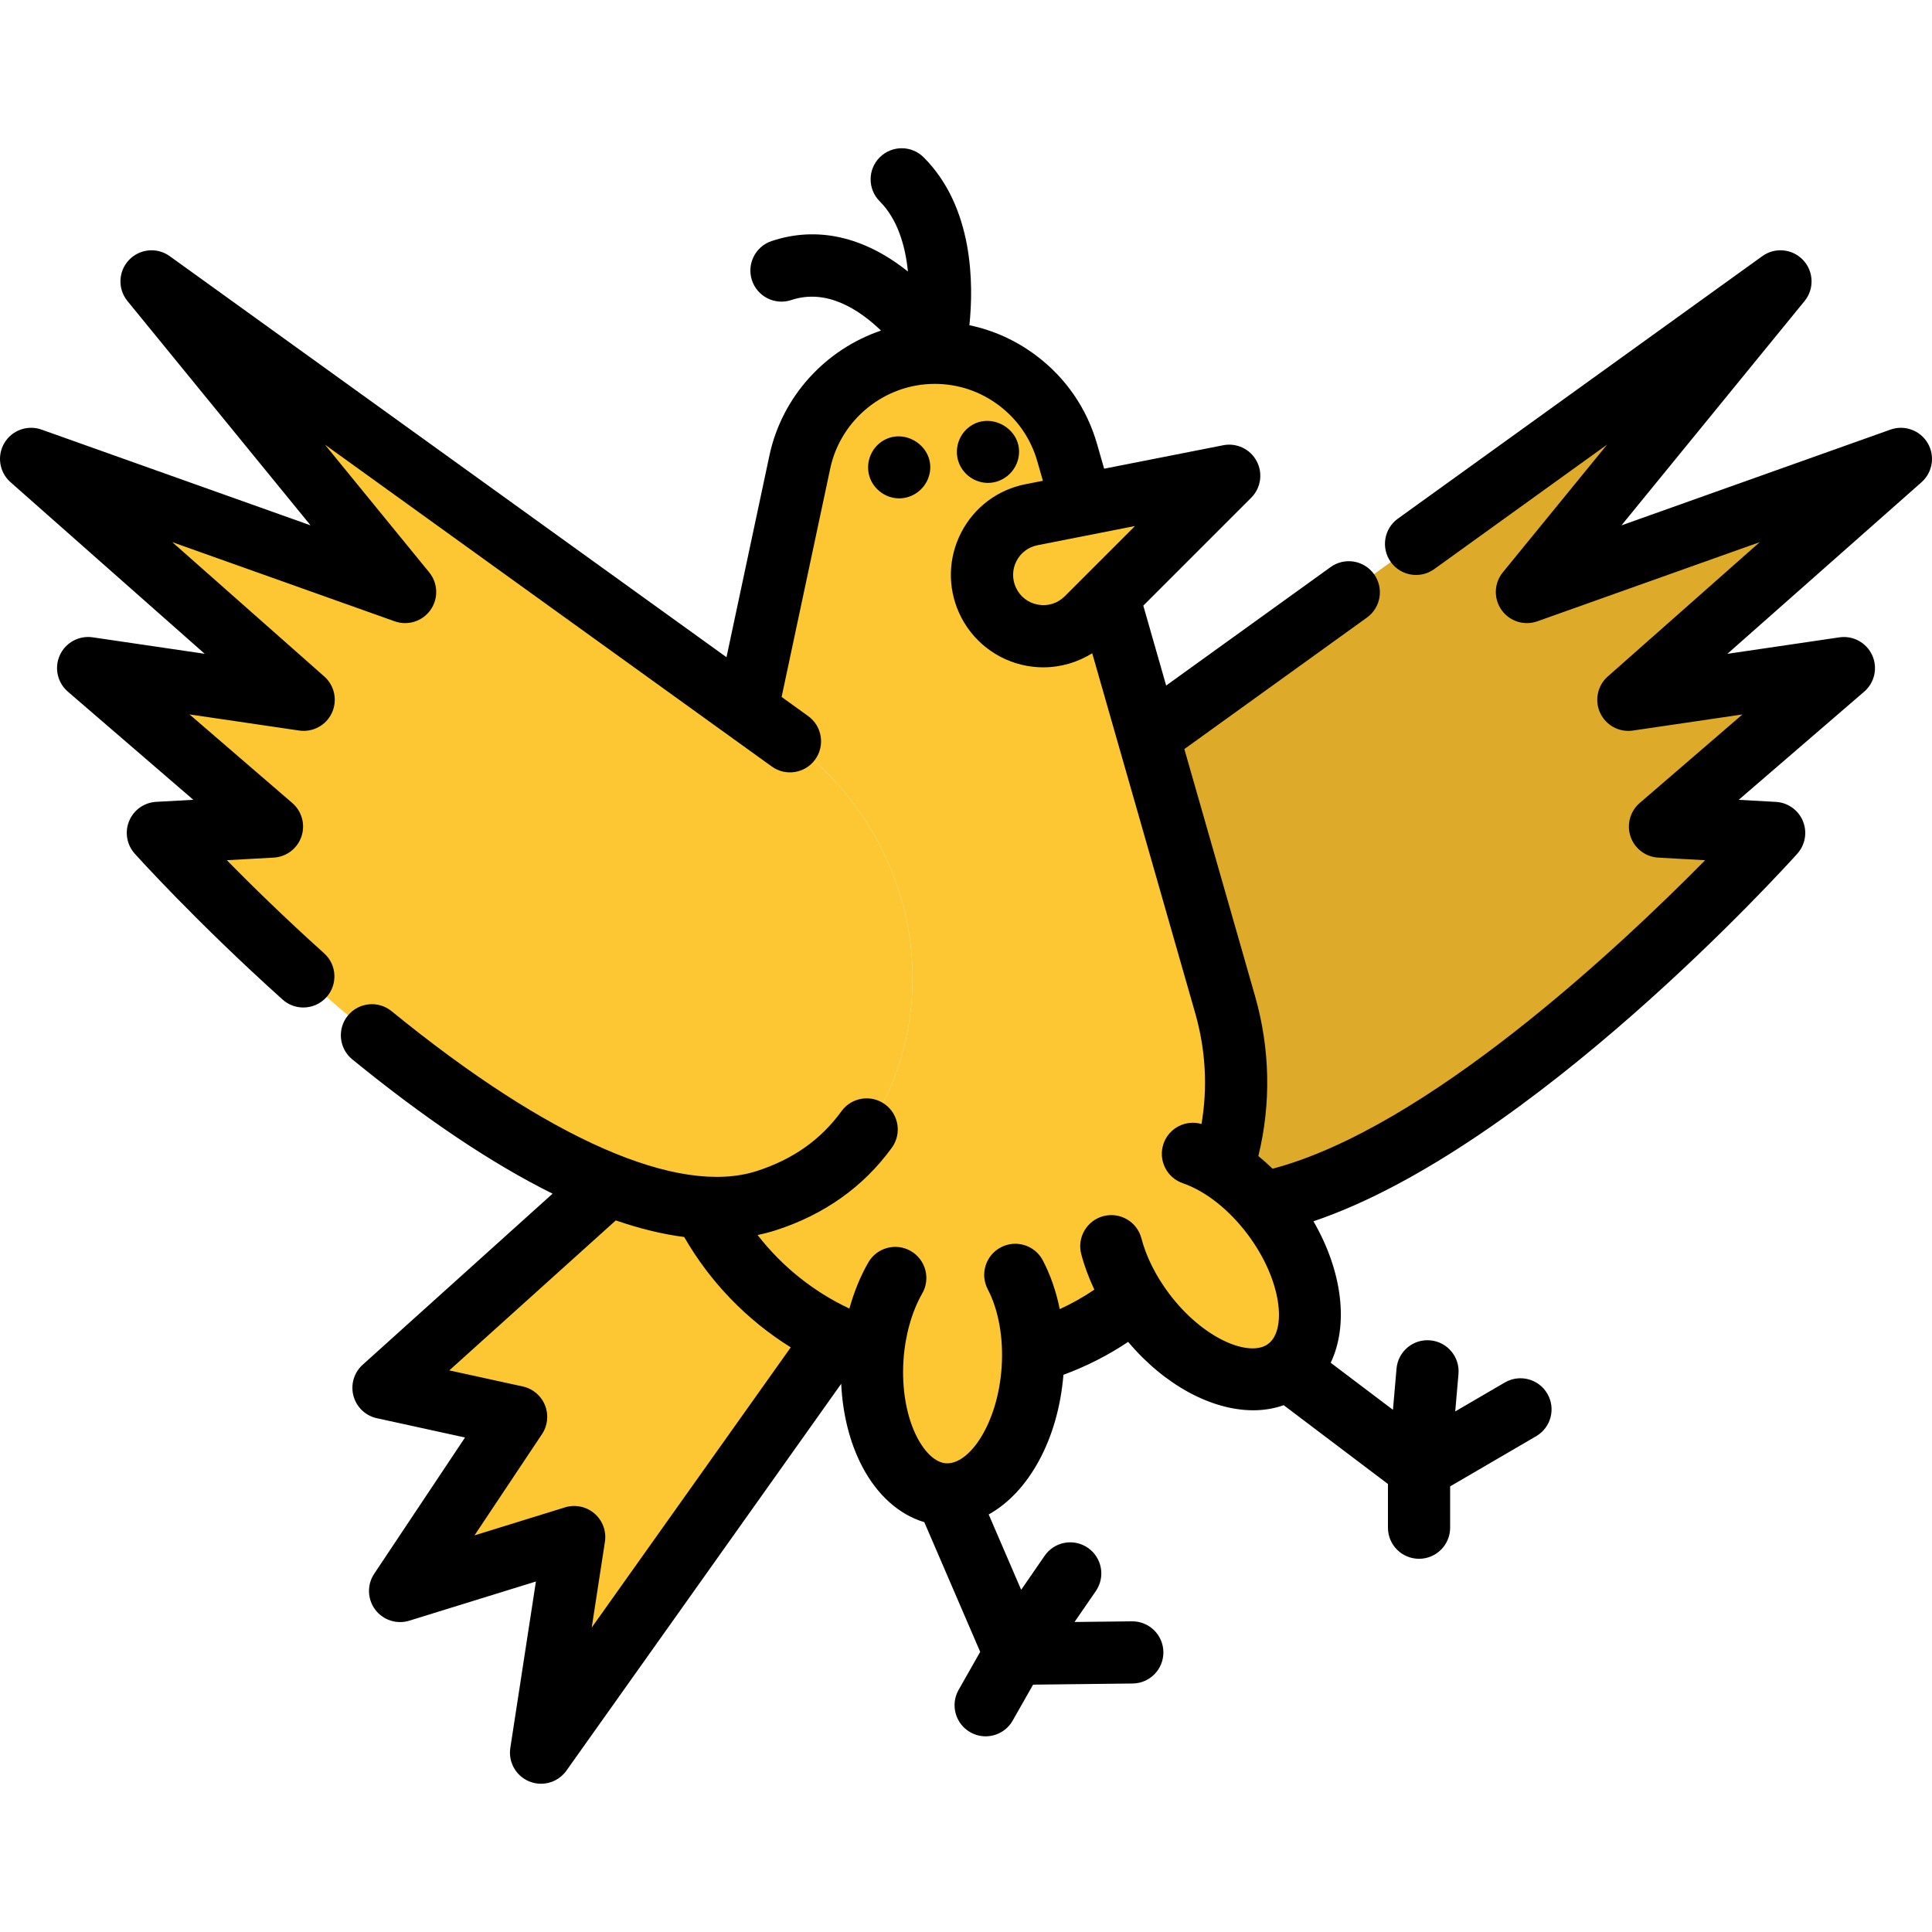 <svg xmlns="http://www.w3.org/2000/svg" xmlns:xlink="http://www.w3.org/1999/xlink" id="Layer_1" x="0" y="0" enable-background="new 0 0 512.001 512.001" version="1.1" viewBox="0 0 512.001 512.001" xml:space="preserve"><g><path fill="#FCC732" d="M325.755,126.084l-32.026,32.026l-5.735,5.735c-8.031,8.031-21.622,5.559-26.302-4.801 c-0.989-2.186-1.45-4.461-1.45-6.68c0-7.46,5.208-14.392,13.118-15.964l13.415-2.637L325.755,126.084z"/><path fill="#FCC732" d="M221.645,354.277l-78.269,110.196l8.789-57.13l-46.144,14.283l30.763-46.144l-35.157-7.691 l59.734-53.813c8.69,3.417,17.161,5.603,25.126,6.076C193.97,334.951,206.341,347.135,221.645,354.277z"/></g><path fill="#DDAA2A" d="M503.76,121.613l-72.226,63.843l57.109-8.405l-48.726,42.002l30.246,1.681 c0,0-77.653,86.421-135.641,98.1c-3.285-3.746-6.878-6.856-10.547-9.196c4.384-13.459,4.977-28.411,0.714-43.342l-20.336-71.083 L471.844,74.568l-67.194,82.323L503.76,121.613z"/><g><path fill="#FCC732" d="M231.379,358.012h-0.011c-3.351-1.022-6.603-2.263-9.723-3.735 c-15.304-7.141-27.675-19.326-35.157-34.223c5.856,0.363,11.437-0.209,16.634-1.89c21.413-6.933,31.729-22.83,36.267-40.013 c8.086-30.686-4.285-63.151-30.037-81.708l-11.393-8.207l14.008-65.821c3.604-16.864,18.491-28.928,35.74-28.928 c8.152,0,15.81,2.703,21.995,7.372c6.174,4.658,10.877,11.272,13.118,19.117l1.857,6.449l2.098,7.339l-13.415,2.637 c-7.91,1.571-13.118,8.504-13.118,15.964c0,2.219,0.461,4.494,1.45,6.68c4.68,10.36,18.271,12.832,26.302,4.801l5.735-5.735 l1.934,6.746l8.69,30.356l20.336,71.084c4.263,14.931,3.67,29.884-0.714,43.342c3.67,2.34,7.262,5.449,10.547,9.196 c0.934,1.066,1.835,2.175,2.714,3.34c11.514,15.337,13.228,33.487,3.823,40.541c-9.405,7.053-26.346,0.341-37.86-14.997 c-0.912-1.209-1.747-2.428-2.538-3.67c-7.713,6.46-16.81,11.382-26.873,14.272c0.022,1.461-0.011,2.944-0.11,4.439 c-1.252,19.128-11.789,34.015-23.511,33.246c-11.723-0.769-20.215-16.908-18.952-36.036 C231.259,359.309,231.313,358.66,231.379,358.012z"/><path fill="#FCC732" d="M161.362,313.978c-55.252-21.732-119.513-93.255-119.513-93.255l30.235-1.681L23.37,177.051 l57.119,8.394L8.241,121.613l99.121,35.278L40.168,74.568l157.79,113.668l11.393,8.207c25.753,18.556,38.124,51.022,30.037,81.708 c-4.537,17.183-14.854,33.081-36.267,40.013c-5.197,1.681-10.778,2.252-16.634,1.89 C178.523,319.581,170.052,317.395,161.362,313.978z"/></g><path d="M238.293,132.071c3.821,0,7.178-2.715,8.03-6.428c1.65-7.193-6.711-12.742-12.744-8.565 c-2.658,1.84-3.996,5.199-3.372,8.369C230.959,129.254,234.421,132.071,238.293,132.071z"/><path d="M261.817,127.973c3.897,0,7.297-2.838,8.075-6.636c1.538-7.512-7.643-12.822-13.431-7.868 c-2.512,2.15-3.503,5.704-2.468,8.843C255.094,125.65,258.297,127.973,261.817,127.973z"/><path d="M510.857,117.427c-2.006-3.4-6.14-4.9-9.861-3.576l-71.292,25.377l48.524-59.448c2.615-3.204,2.45-7.849-0.383-10.859 c-2.835-3.01-7.461-3.453-10.815-1.037l-96.576,69.563c-3.693,2.66-4.53,7.809-1.87,11.502s7.81,4.532,11.502,1.87l45.833-33.013 l-27.652,33.874c-2.338,2.864-2.482,6.936-0.352,9.958c2.13,3.021,6.014,4.255,9.498,3.015l58.952-20.984l-40.289,35.613 c-2.732,2.415-3.552,6.339-2.015,9.646c1.536,3.307,5.068,5.213,8.673,4.679l29.04-4.274l-27.236,23.477 c-2.544,2.194-3.503,5.714-2.42,8.896c1.082,3.182,3.988,5.387,7.343,5.572l12.425,0.69 c-22.894,23.213-73.781,70.965-114.647,81.761c-1.224-1.19-2.48-2.317-3.766-3.37c3.405-13.857,3.126-28.371-0.86-42.333 l-18.748-65.512l48.395-34.859c3.693-2.66,4.53-7.809,1.87-11.502s-7.809-4.531-11.502-1.87l-43.582,31.392l-6.059-21.171 l28.596-28.596c2.564-2.564,3.151-6.504,1.444-9.704c-1.707-3.199-5.303-4.908-8.863-4.207l-31.555,6.215l-1.866-6.503 c-2.693-9.425-8.253-17.527-16.077-23.429c-5.335-4.028-11.363-6.758-17.764-8.092c1.142-10.917,1.103-31.271-12.114-44.488 c-3.218-3.218-8.436-3.218-11.652,0c-3.218,3.218-3.218,8.436,0,11.652c4.746,4.747,6.796,11.803,7.475,18.614 c-11.616-9.298-24.088-12.095-36.116-8.086c-4.318,1.439-6.65,6.105-5.212,10.423c1.439,4.318,6.106,6.65,10.423,5.212 c9.366-3.124,17.997,2.534,23.767,8.093c-14.642,4.971-26.208,17.376-29.565,33.09l-11.38,53.471L44.978,67.884 c-3.355-2.416-7.982-1.972-10.816,1.038c-2.835,3.01-2.998,7.655-0.383,10.858l48.524,59.444l-71.298-25.378 c-3.719-1.321-7.855,0.177-9.862,3.577c-2.005,3.4-1.317,7.746,1.641,10.36l51.461,45.478l-29.687-4.366 c-3.627-0.531-7.17,1.393-8.694,4.728c-1.524,3.333-0.662,7.273,2.114,9.666l33.25,28.663l-9.846,0.547 c-3.165,0.176-5.949,2.151-7.159,5.081c-1.211,2.93-0.632,6.294,1.488,8.652c0.658,0.733,16.392,18.187,39.166,38.654 c1.574,1.415,3.543,2.112,5.505,2.112c2.257,0,4.505-0.922,6.132-2.732c3.042-3.385,2.764-8.595-0.621-11.636 c-10.297-9.254-19.204-17.975-25.793-24.666l12.437-0.691c3.355-0.186,6.261-2.392,7.343-5.572s0.125-6.702-2.42-8.896 l-27.236-23.478l29.056,4.273c3.608,0.526,7.136-1.374,8.672-4.681c1.536-3.307,0.716-7.231-2.016-9.646l-40.287-35.603 l58.948,20.982c3.485,1.24,7.367,0.009,9.498-3.016c2.13-3.022,1.987-7.094-0.352-9.958l-27.64-33.855l118.433,85.311 c3.693,2.662,8.842,1.824,11.502-1.87c2.66-3.694,1.823-8.842-1.87-11.502l-7.031-5.065l12.888-60.559 c2.774-12.985,14.417-22.409,27.681-22.409c6.194,0,12.084,1.974,17.033,5.71c4.944,3.73,8.456,8.849,10.163,14.818l1.479,5.156 l-4.614,0.909l0,0c-7.382,1.454-13.593,6.124-17.039,12.812c-3.447,6.688-3.645,14.455-0.547,21.311 c3.312,7.327,10.013,12.564,17.924,14.007c1.465,0.267,2.933,0.398,4.395,0.398c4.588,0,9.072-1.313,12.952-3.733l27.314,95.445 c2.757,9.655,3.3,19.631,1.648,29.304c-4.191-1.207-8.635,1.064-10.067,5.235c-1.478,4.303,0.815,8.991,5.12,10.468 c5.996,2.058,12.258,6.998,17.178,13.554c9.098,12.122,10.389,25.312,5.466,29.007c-4.923,3.696-17.228-1.229-26.326-13.352 c-3.484-4.642-6.011-9.697-7.304-14.618c-1.158-4.401-5.664-7.031-10.065-5.873c-4.401,1.158-7.03,5.664-5.873,10.065 c0.828,3.15,2.011,6.31,3.479,9.416c-2.918,1.975-5.981,3.698-9.176,5.169c-0.95-4.68-2.454-9.058-4.486-12.921 c-2.118-4.028-7.101-5.576-11.128-3.456c-4.028,2.118-5.576,7.101-3.456,11.128c2.841,5.402,4.183,12.885,3.679,20.531 c-0.994,15.123-8.604,25.977-14.75,25.568c-2.663-0.175-5.432-2.635-7.596-6.748c-2.84-5.402-4.182-12.885-3.679-20.532 c0.434-6.596,2.201-12.894,4.974-17.732c2.264-3.949,0.898-8.984-3.05-11.247c-3.947-2.262-8.984-0.899-11.247,3.05 c-2.119,3.697-3.791,7.816-5.003,12.209c-9.509-4.457-17.872-11.165-24.336-19.494c1.666-0.348,3.297-0.77,4.887-1.284 c12.846-4.156,23.171-11.507,30.688-21.848c2.675-3.682,1.86-8.834-1.82-11.511c-3.682-2.676-8.834-1.86-11.511,1.82 c-5.5,7.568-12.837,12.754-22.43,15.858c-20.728,6.706-55.11-8.334-96.805-42.353c-3.527-2.876-8.717-2.351-11.594,1.176 c-2.876,3.526-2.35,8.717,1.176,11.594c19.329,15.77,37.046,27.641,53.081,35.592l-50.325,45.334 c-2.295,2.068-3.242,5.245-2.45,8.232s3.186,5.28,6.204,5.939l23.367,5.112l-24.063,36.104c-1.935,2.902-1.833,6.707,0.254,9.501 c2.086,2.794,5.705,3.972,9.039,2.941l33.56-10.388l-6.786,44.11c-0.581,3.775,1.508,7.454,5.048,8.889 c1.007,0.409,2.056,0.604,3.093,0.604c2.608,0,5.138-1.24,6.721-3.469l72.826-102.528c0.383,8.092,2.301,15.716,5.601,21.991 c3.978,7.564,9.806,12.717,16.422,14.681l14.814,34.373l-5.719,10.069c-2.248,3.957-0.861,8.987,3.095,11.235 c1.284,0.729,2.683,1.077,4.062,1.077c2.868,0,5.655-1.5,7.172-4.172l5.407-9.519l26.385-0.303c4.551-0.053,8.197-3.784,8.144-8.334 c-0.052-4.518-3.731-8.145-8.238-8.145c-0.032,0-0.065,0-0.097,0l-15.214,0.175l5.647-8.195c2.582-3.748,1.637-8.878-2.109-11.46 c-3.75-2.584-8.879-1.638-11.46,2.109l-6.217,9.022l-8.61-19.978c10.519-5.821,18.404-19.785,19.806-37.008 c6.065-2.232,11.804-5.135,17.15-8.721c9.793,11.603,22.247,18.126,33.16,18.126c2.819,0,5.529-0.452,8.069-1.346l27.625,20.882 v11.58c0,4.551,3.689,8.24,8.24,8.24s8.24-3.689,8.24-8.24v-10.948l22.793-13.295c3.931-2.293,5.259-7.339,2.966-11.269 c-2.294-3.932-7.34-5.258-11.269-2.966l-13.142,7.666l0.862-9.915c0.394-4.533-2.961-8.529-7.495-8.922 c-4.533-0.405-8.529,2.961-8.922,7.495l-0.949,10.915l-16.499-12.471c4.769-9.951,3.172-24.126-4.566-37.487 c57.77-19.565,125.186-94.038,128.219-97.414c2.119-2.358,2.697-5.722,1.488-8.652c-1.21-2.93-3.994-4.906-7.159-5.081l-9.853-0.548 l33.257-28.666c2.776-2.393,3.638-6.333,2.114-9.667c-1.525-3.334-5.073-5.264-8.694-4.726l-29.678,4.367l51.453-45.48 C512.176,125.173,512.863,120.827,510.857,117.427z M275.061,160.236c-2.627-0.479-4.765-2.15-5.865-4.583 c-1.014-2.243-0.948-4.785,0.179-6.972c1.127-2.189,3.16-3.716,5.575-4.192l25.835-5.088l-18.619,18.619 C280.278,159.908,277.686,160.716,275.061,160.236z M157.547,401.102c-2.151-1.855-5.105-2.471-7.818-1.632l-23.984,7.424 l17.895-26.843c1.511-2.265,1.804-5.131,0.784-7.655c-1.02-2.525-3.22-4.384-5.88-4.965l-19.478-4.261l44.125-39.749 c6.361,2.193,12.406,3.66,18.131,4.398c6.885,11.986,16.654,22.035,28.238,29.244l-52.748,74.262l3.497-22.731 C160.742,405.788,159.698,402.956,157.547,401.102z"/></svg>